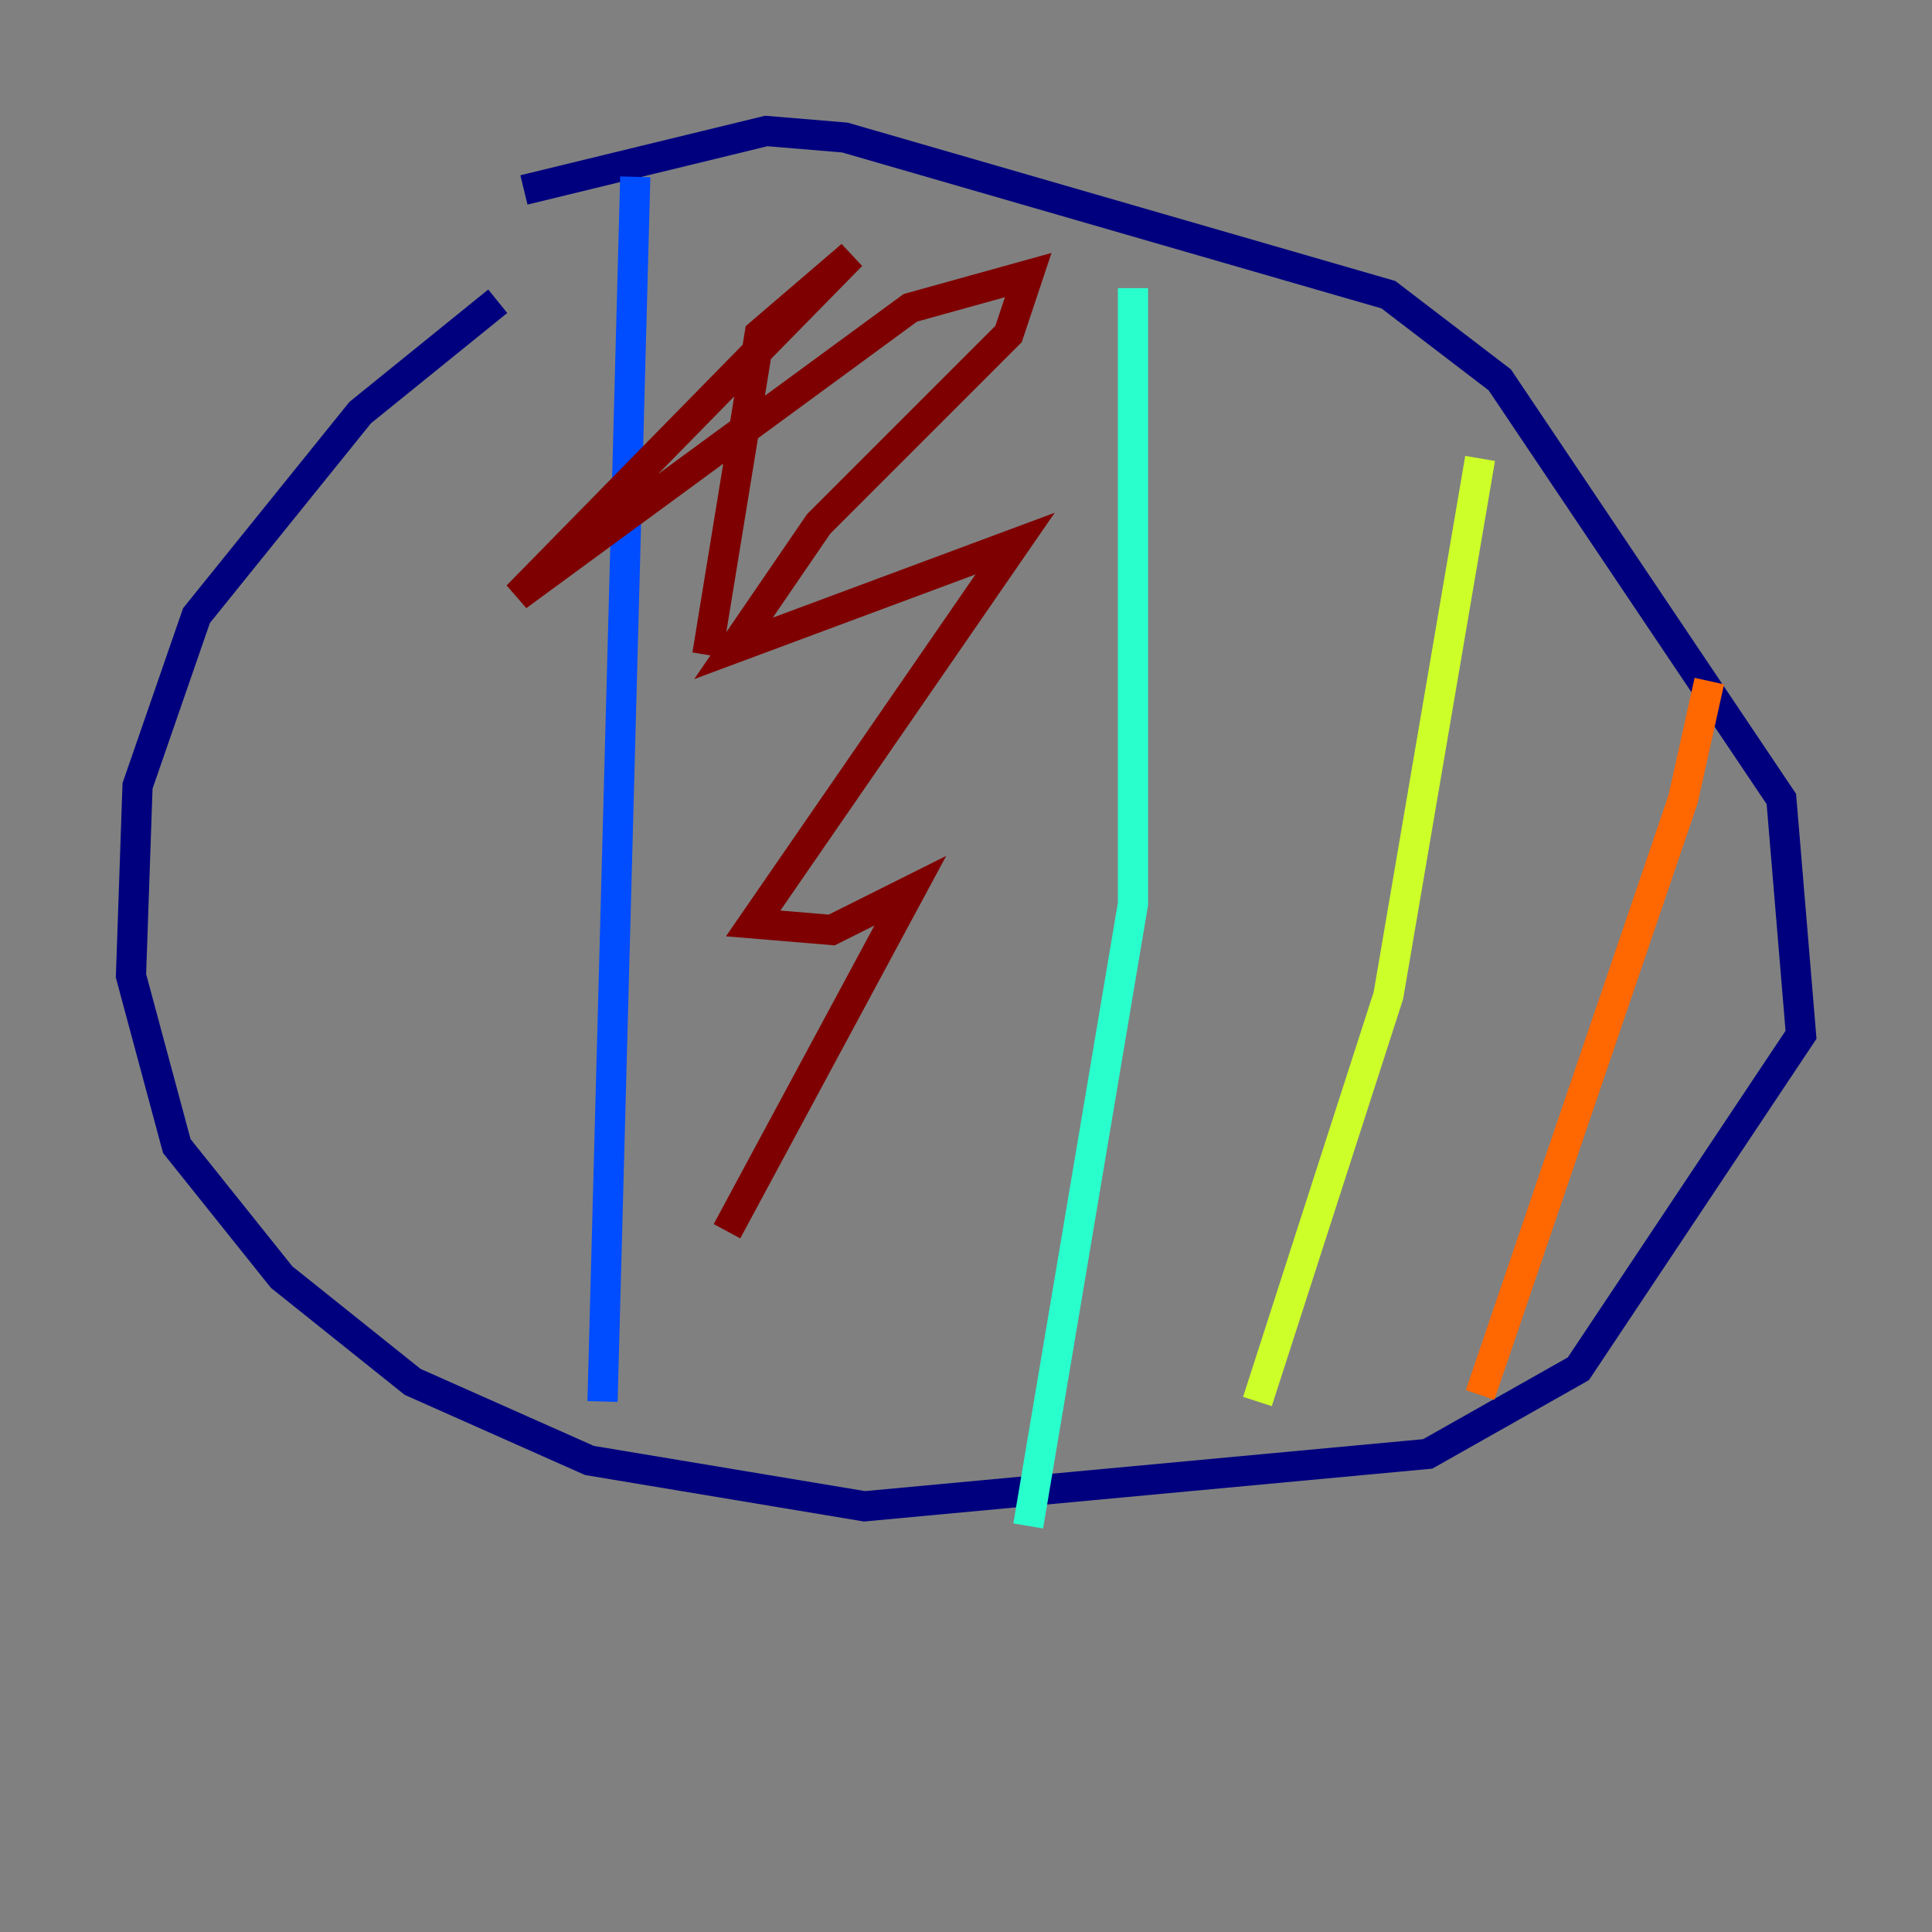 <?xml version="1.0" encoding="utf-8" ?>
<svg baseProfile="tiny" height="128" version="1.2" viewBox="0,0,128,128" width="128" xmlns="http://www.w3.org/2000/svg" xmlns:ev="http://www.w3.org/2001/xml-events" xmlns:xlink="http://www.w3.org/1999/xlink"><rect x="0" y="0" width="128" height="128" fill="#808080" stroke="none"/><defs /><polyline fill="none" points="32.976,19.959 23.864,27.336 13.017,40.786 9.112,52.068 8.678,64.651 11.715,75.932 18.658,84.61 27.336,91.552 39.051,96.759 57.275,99.797 94.59,96.325 104.57,90.685 119.322,68.556 118.02,52.936 99.363,25.166 91.986,19.525 55.973,9.112 50.766,8.678 34.712,12.583" stroke="#00007f" stroke-width="2" /><polyline fill="none" points="42.088,11.715 39.919,92.854" stroke="#004cff" stroke-width="2" /><polyline fill="none" points="75.064,19.091 75.064,59.878 68.122,101.098" stroke="#29ffcd" stroke-width="2" /><polyline fill="none" points="98.061,30.373 91.986,65.953 83.308,92.854" stroke="#cdff29" stroke-width="2" /><polyline fill="none" points="113.248,45.125 111.512,52.936 98.061,92.42" stroke="#ff6700" stroke-width="2" /><polyline fill="none" points="46.861,43.39 50.332,22.129 56.407,16.922 34.278,39.485 60.312,20.393 68.122,18.224 66.82,22.129 54.237,34.712 48.597,42.956 67.254,36.014 49.898,61.18 55.105,61.614 60.312,59.01 48.163,81.573" stroke="#7f0000" stroke-width="2" /></svg>